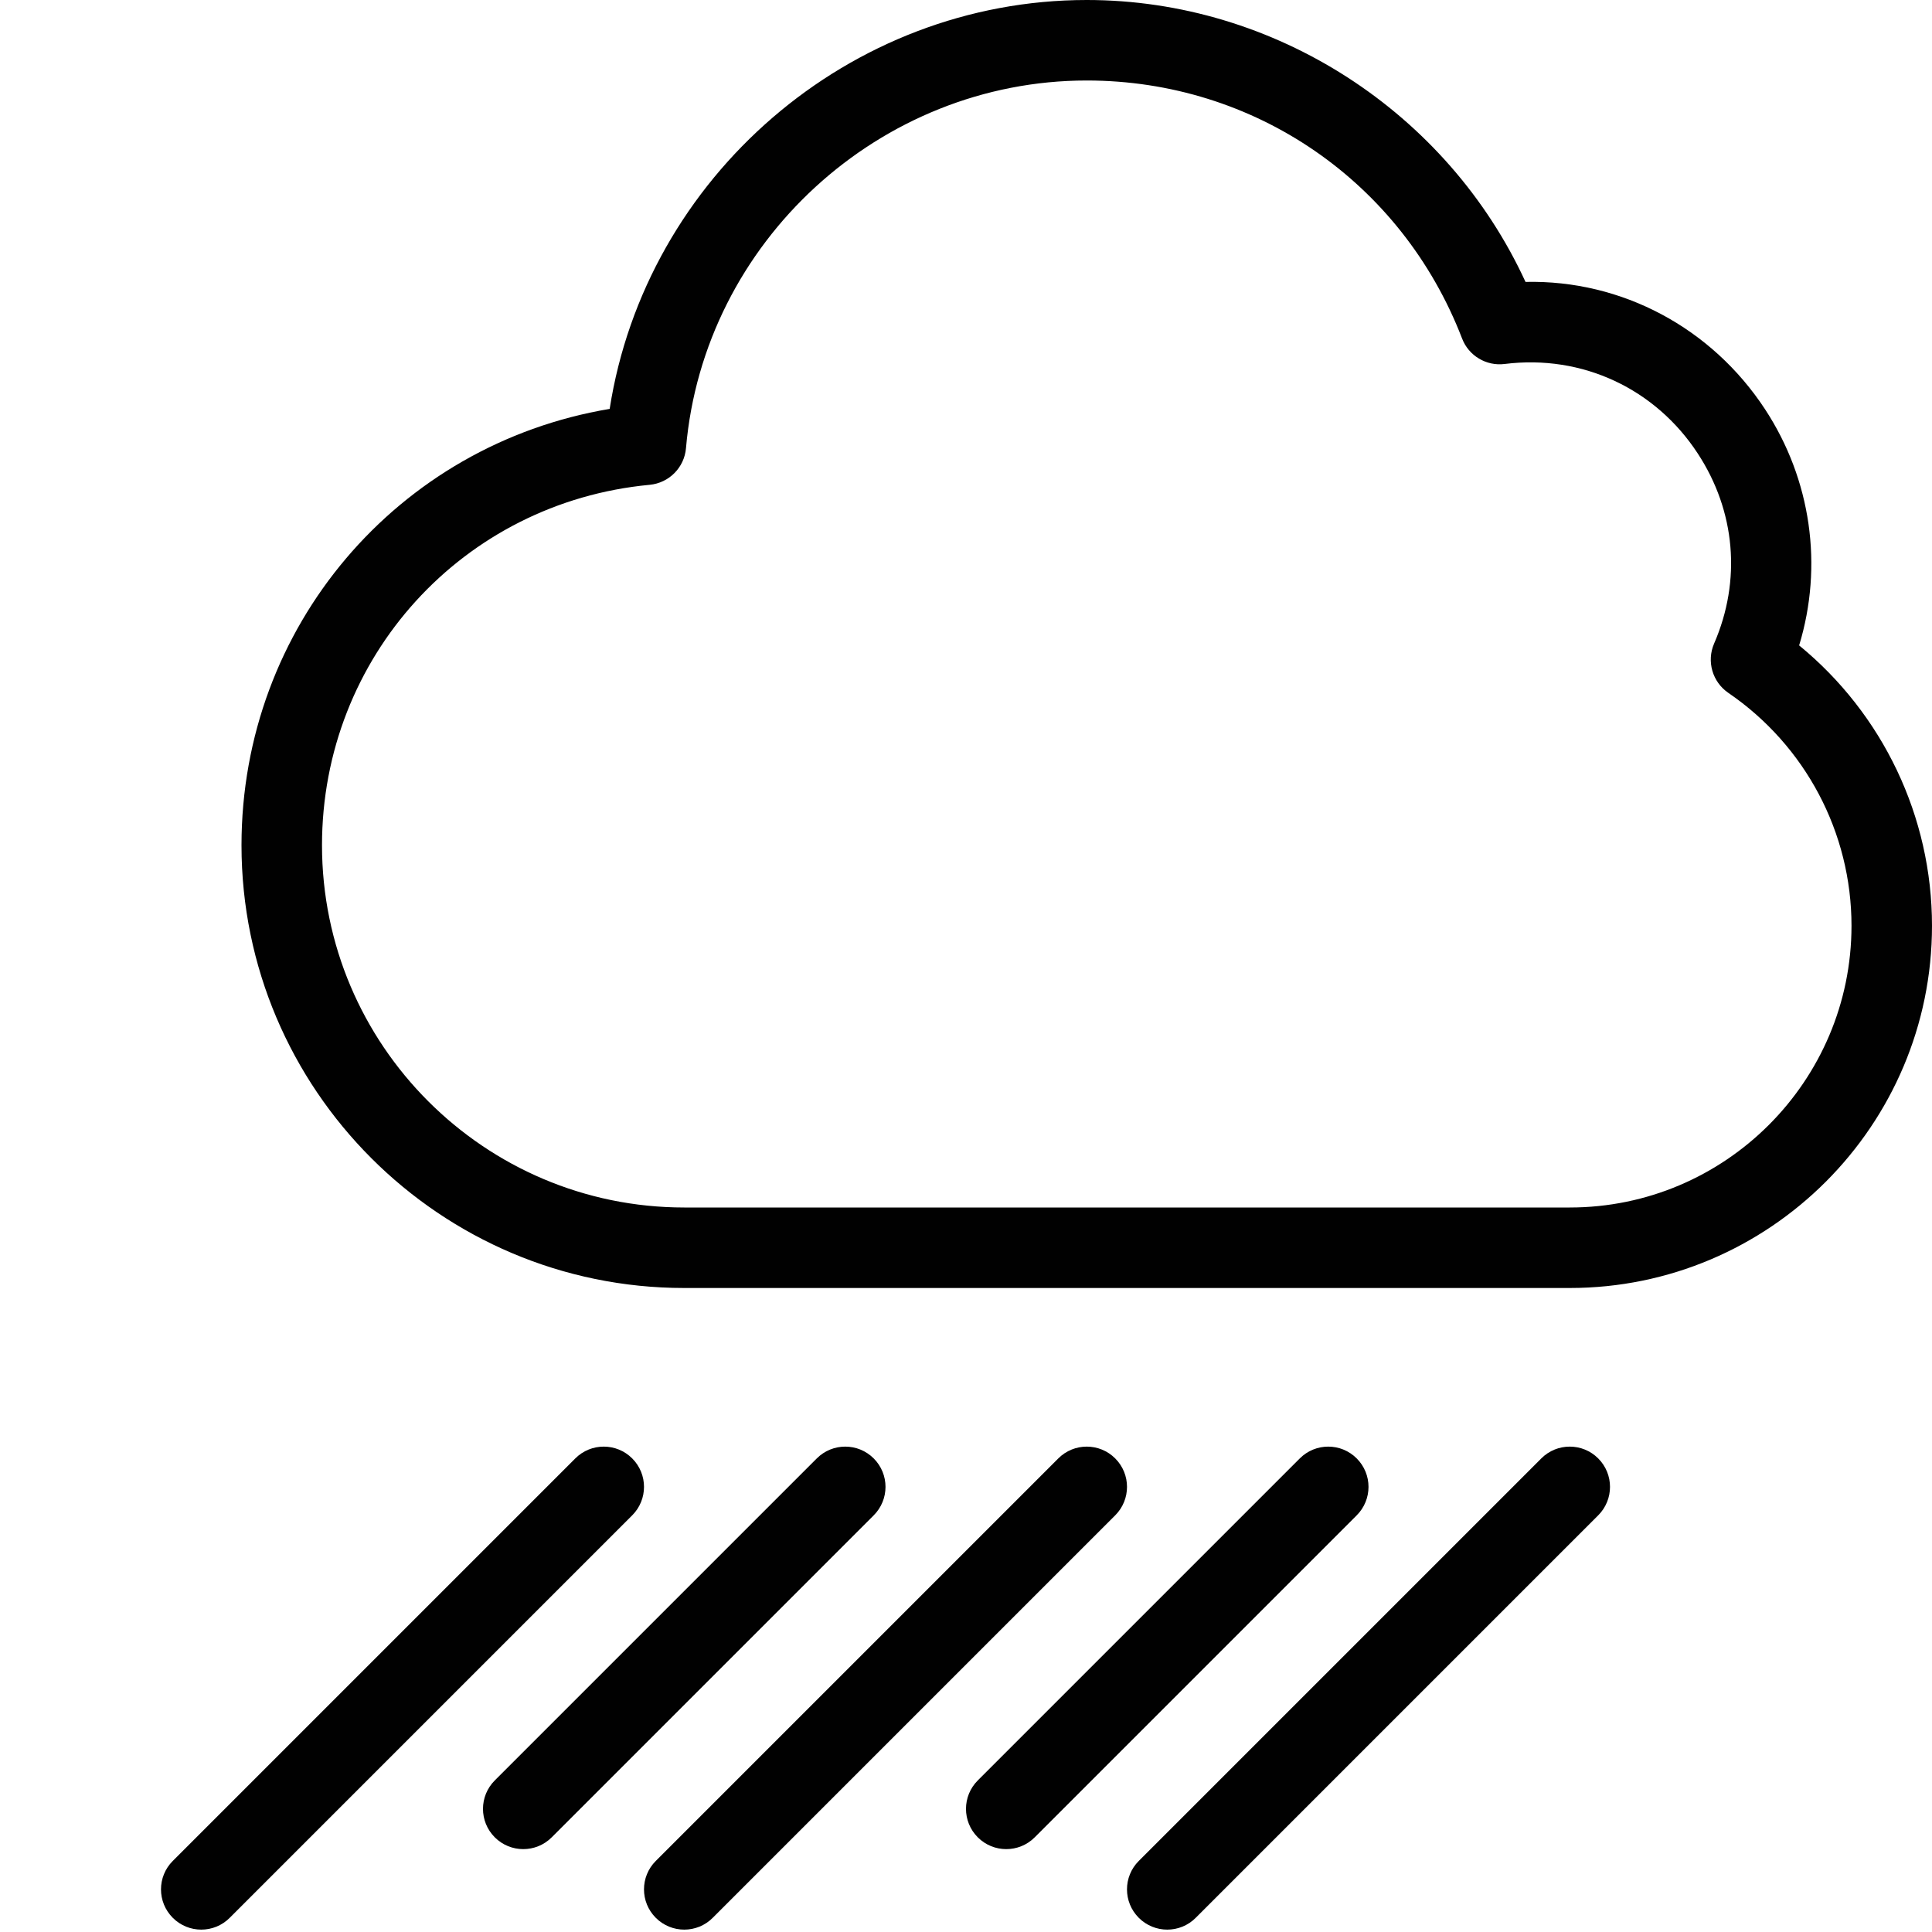 <?xml version="1.0" encoding="utf-8"?>
<!-- Generator: Adobe Illustrator 17.0.0, SVG Export Plug-In . SVG Version: 6.00 Build 0)  -->
<!DOCTYPE svg PUBLIC "-//W3C//DTD SVG 1.1//EN" "http://www.w3.org/Graphics/SVG/1.1/DTD/svg11.dtd">
<svg version="1.1" id="Layer_1" xmlns="http://www.w3.org/2000/svg" xmlns:xlink="http://www.w3.org/1999/xlink" x="0px" y="0px"
	 width="48px" height="48px" viewBox="0 0 48 48" enable-background="new 0 0 48 48" xml:space="preserve">
<g>
	<path fill="#010101" d="M15.707,36.234c-0.391-0.391-1.023-0.391-1.414,0l-10,10c-0.391,0.391-0.391,1.023,0,1.414
		C4.488,47.843,4.744,47.941,5,47.941s0.512-0.097,0.707-0.293l10-10C16.098,37.257,16.098,36.625,15.707,36.234z"/>
	<path fill="#010101" d="M21.707,36.234c-0.391-0.391-1.023-0.391-1.414,0l-8,8c-0.391,0.391-0.391,1.023,0,1.414
		c0.195,0.195,0.451,0.293,0.707,0.293s0.512-0.097,0.707-0.293l8-8C22.098,37.257,22.098,36.625,21.707,36.234z"/>
	<path fill="#010101" d="M27.707,36.234c-0.391-0.391-1.023-0.391-1.414,0l-10,10c-0.391,0.391-0.391,1.023,0,1.414
		c0.195,0.195,0.451,0.293,0.707,0.293s0.512-0.097,0.707-0.293l10-10C28.098,37.257,28.098,36.625,27.707,36.234z"/>
	<path fill="#010101" d="M33.707,36.234c-0.391-0.391-1.023-0.391-1.414,0l-8,8c-0.391,0.391-0.391,1.023,0,1.414
		c0.195,0.195,0.451,0.293,0.707,0.293s0.512-0.097,0.707-0.293l8-8C34.098,37.257,34.098,36.625,33.707,36.234z"/>
	<path fill="#010101" d="M38.293,36.234l-10,10c-0.391,0.391-0.391,1.023,0,1.414c0.195,0.195,0.451,0.293,0.707,0.293
		s0.512-0.097,0.707-0.293l10-10c0.391-0.391,0.391-1.023,0-1.414C39.316,35.843,38.684,35.843,38.293,36.234z"/>
	<path fill="#010101" d="M44.699,16.035c0.601-1.973,0.302-4.116-0.848-5.869c-1.324-2.017-3.553-3.216-5.95-3.162
		C35.961,2.786,31.672,0,27,0c-5.899,0-10.956,4.4-11.853,10.159C9.879,11.042,6,15.568,6,21c0,6.065,4.935,11,11,11h22
		c4.962,0,9-4.038,9-9C48,20.289,46.779,17.739,44.699,16.035z M39,30H17c-4.962,0-9-4.038-9-9c0-4.668,3.5-8.518,8.141-8.955
		c0.481-0.046,0.861-0.429,0.902-0.91C17.484,6.012,21.857,2,27,2c4.164,0,7.824,2.516,9.325,6.41
		c0.164,0.429,0.602,0.69,1.056,0.633c1.944-0.243,3.751,0.624,4.797,2.22c0.941,1.434,1.09,3.157,0.408,4.727
		c-0.19,0.44-0.042,0.953,0.354,1.224C44.856,18.524,46,20.687,46,23C46,26.86,42.86,30,39,30z"/>
</g>
</svg>
